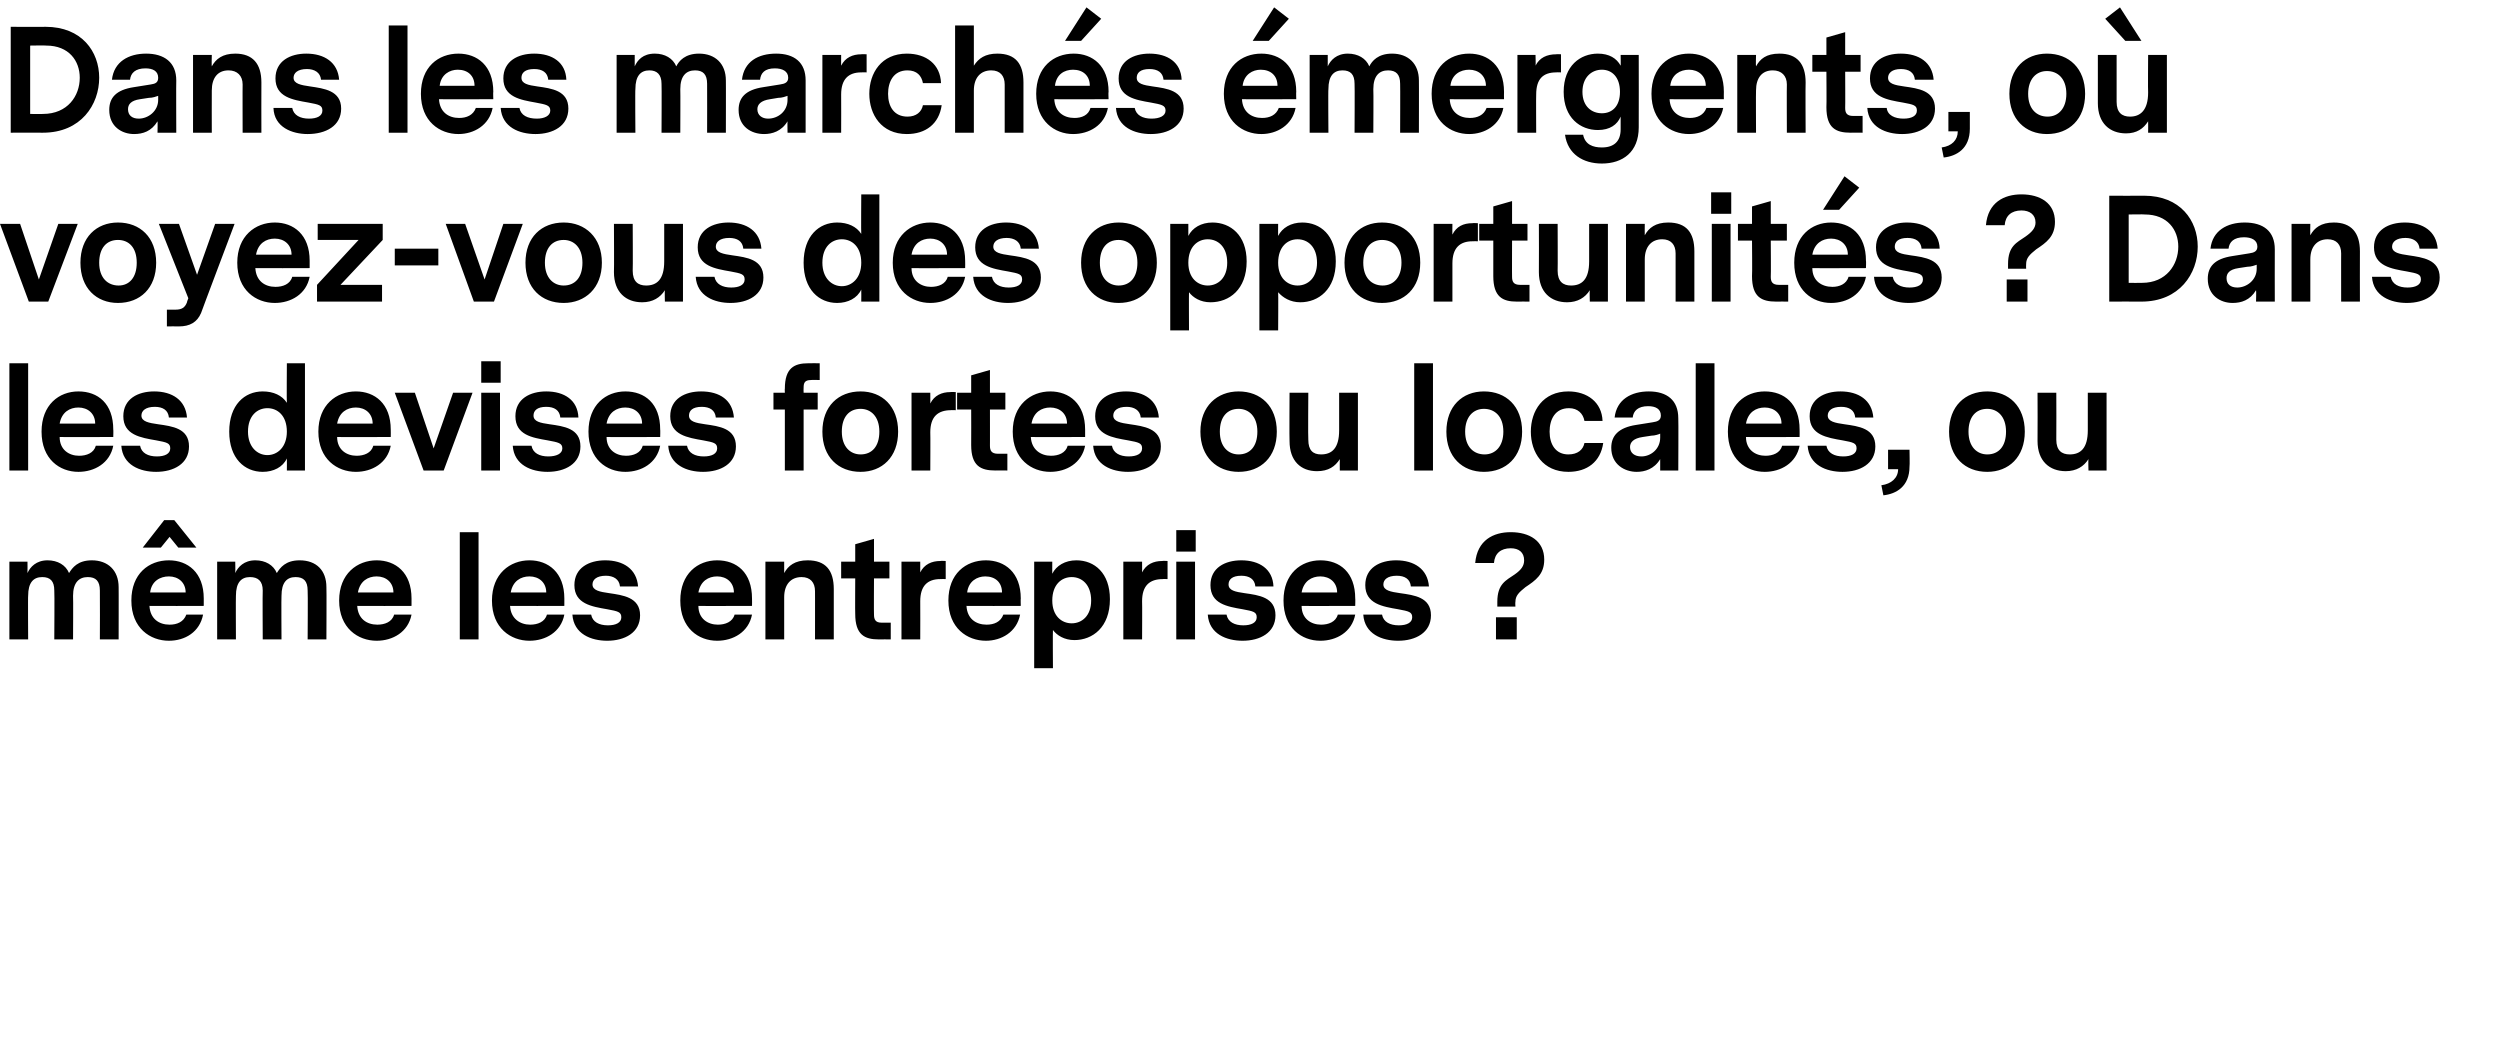 <?xml version="1.0" standalone="no"?><!DOCTYPE svg PUBLIC "-//W3C//DTD SVG 1.1//EN" "http://www.w3.org/Graphics/SVG/1.1/DTD/svg11.dtd"><svg xmlns="http://www.w3.org/2000/svg" version="1.1" width="373px" height="155.4px" viewBox="0 0 373 155.4">  <desc>Dans les march s mergents, o voyez-vous des opportunit s Dans les devises fortes ou locales, ou m me les entrepri</desc>  <defs/>  <g id="Polygon10782">    <path d="M 17.7 87.6 C 17.72 87.57 17.7 95.4 17.7 95.4 L 14.9 95.4 C 14.9 95.4 14.93 88.12 14.9 88.1 C 14.9 86.7 14.3 86.1 13.1 86.1 C 11.8 86.1 10.9 86.9 10.9 88.9 C 10.94 88.87 10.9 95.4 10.9 95.4 L 8.1 95.4 C 8.1 95.4 8.15 88.12 8.1 88.1 C 8.1 86.7 7.5 86.1 6.3 86.1 C 5 86.1 4.2 86.9 4.2 88.9 C 4.16 88.85 4.2 95.4 4.2 95.4 L 1.4 95.4 L 1.4 83.8 L 4.1 83.8 C 4.1 83.8 4.12 85.49 4.1 85.5 C 4.5 84.6 5.4 83.6 7.1 83.6 C 8.6 83.6 9.8 84.3 10.3 85.5 C 10.8 84.7 11.6 83.6 13.7 83.6 C 16.1 83.6 17.7 85.1 17.7 87.6 Z M 25.3 80.1 L 24 81.7 L 21.3 81.7 L 24.5 77.6 L 26 77.6 L 29.3 81.7 L 26.6 81.7 L 25.3 80.1 Z M 22.3 90.4 C 22.4 92.3 23.7 93.2 25.3 93.2 C 26.4 93.2 27.4 92.8 27.8 91.7 C 27.8 91.7 30.3 91.7 30.3 91.7 C 29.8 94.3 27.6 95.6 25.2 95.6 C 22.4 95.6 19.6 93.7 19.6 89.6 C 19.6 85.6 22.2 83.6 25.2 83.6 C 28 83.6 30.4 85.4 30.4 89.3 C 30.39 89.29 30.4 90.4 30.4 90.4 C 30.4 90.4 22.32 90.43 22.3 90.4 Z M 22.4 88.4 C 22.4 88.4 27.7 88.4 27.7 88.4 C 27.7 86.9 26.6 86 25.2 86 C 23.9 86 22.6 86.7 22.4 88.4 Z M 48.7 87.6 C 48.74 87.57 48.7 95.4 48.7 95.4 L 45.9 95.4 C 45.9 95.4 45.95 88.12 45.9 88.1 C 45.9 86.7 45.3 86.1 44.1 86.1 C 42.8 86.1 42 86.9 42 88.9 C 41.96 88.87 42 95.4 42 95.4 L 39.2 95.4 C 39.2 95.4 39.16 88.12 39.2 88.1 C 39.2 86.7 38.5 86.1 37.3 86.1 C 36 86.1 35.2 86.9 35.2 88.9 C 35.17 88.85 35.2 95.4 35.2 95.4 L 32.4 95.4 L 32.4 83.8 L 35.1 83.8 C 35.1 83.8 35.13 85.49 35.1 85.5 C 35.5 84.6 36.4 83.6 38.1 83.6 C 39.6 83.6 40.8 84.3 41.3 85.5 C 41.8 84.7 42.6 83.6 44.7 83.6 C 47.2 83.6 48.7 85.1 48.7 87.6 Z M 53.3 90.4 C 53.4 92.3 54.7 93.2 56.3 93.2 C 57.4 93.2 58.5 92.8 58.8 91.7 C 58.8 91.7 61.4 91.7 61.4 91.7 C 60.9 94.3 58.6 95.6 56.2 95.6 C 53.4 95.6 50.6 93.7 50.6 89.6 C 50.6 85.6 53.3 83.6 56.2 83.6 C 59 83.6 61.4 85.4 61.4 89.3 C 61.4 89.29 61.4 90.4 61.4 90.4 C 61.4 90.4 53.34 90.43 53.3 90.4 Z M 53.4 88.4 C 53.4 88.4 58.7 88.4 58.7 88.4 C 58.7 86.9 57.6 86 56.2 86 C 54.9 86 53.7 86.7 53.4 88.4 Z M 71.4 95.4 L 68.6 95.4 L 68.6 79.4 L 71.4 79.4 L 71.4 95.4 Z M 76.1 90.4 C 76.2 92.3 77.6 93.2 79.1 93.2 C 80.2 93.2 81.3 92.8 81.6 91.7 C 81.6 91.7 84.2 91.7 84.2 91.7 C 83.7 94.3 81.4 95.6 79 95.6 C 76.2 95.6 73.4 93.7 73.4 89.6 C 73.4 85.6 76.1 83.6 79 83.6 C 81.8 83.6 84.2 85.4 84.2 89.3 C 84.21 89.29 84.2 90.4 84.2 90.4 C 84.2 90.4 76.15 90.43 76.1 90.4 Z M 76.2 88.4 C 76.2 88.4 81.5 88.4 81.5 88.4 C 81.5 86.9 80.4 86 79 86 C 77.7 86 76.5 86.7 76.2 88.4 Z M 95.5 91.8 C 95.5 94.4 93.2 95.6 90.6 95.6 C 88.2 95.6 85.6 94.6 85.4 91.7 C 85.4 91.7 88.2 91.7 88.2 91.7 C 88.4 92.8 89.4 93.3 90.7 93.3 C 91.9 93.3 92.7 92.9 92.7 92.1 C 92.7 91.3 92.2 91.2 90.6 90.9 C 88.3 90.5 85.7 90.1 85.7 87.3 C 85.7 84.7 87.9 83.6 90.3 83.6 C 93 83.6 95 84.9 95.2 87.5 C 95.2 87.5 92.5 87.5 92.5 87.5 C 92.4 86.4 91.5 85.9 90.4 85.9 C 89 85.9 88.4 86.5 88.4 87.2 C 88.4 88.1 89.5 88.3 90.9 88.5 C 92.9 88.8 95.5 89.1 95.5 91.8 Z M 104.2 90.4 C 104.2 92.3 105.6 93.2 107.1 93.2 C 108.2 93.2 109.3 92.8 109.6 91.7 C 109.6 91.7 112.2 91.7 112.2 91.7 C 111.7 94.3 109.4 95.6 107 95.6 C 104.2 95.6 101.5 93.7 101.5 89.6 C 101.5 85.6 104.1 83.6 107 83.6 C 109.9 83.6 112.2 85.4 112.2 89.3 C 112.22 89.29 112.2 90.4 112.2 90.4 C 112.2 90.4 104.16 90.43 104.2 90.4 Z M 104.2 88.4 C 104.2 88.4 109.5 88.4 109.5 88.4 C 109.5 86.9 108.4 86 107 86 C 105.7 86 104.5 86.7 104.2 88.4 Z M 124.4 87.9 C 124.4 87.91 124.4 95.4 124.4 95.4 L 121.6 95.4 C 121.6 95.4 121.61 88.16 121.6 88.2 C 121.6 86.9 120.9 86.1 119.6 86.1 C 118 86.1 117 87.2 117 89.1 C 117.01 89.12 117 95.4 117 95.4 L 114.2 95.4 L 114.2 83.8 L 117 83.8 C 117 83.8 116.99 85.47 117 85.5 C 117.6 84.4 118.6 83.6 120.5 83.6 C 123.2 83.6 124.4 85.1 124.4 87.9 Z M 132.9 95.4 C 132.9 95.4 131.12 95.38 131.1 95.4 C 129 95.4 127.6 94.7 127.6 91.6 C 127.57 91.6 127.6 86.3 127.6 86.3 L 125.5 86.3 L 125.5 83.8 L 127.6 83.8 L 127.6 81.2 L 130.4 80.4 L 130.4 83.8 L 132.7 83.8 L 132.7 86.3 L 130.4 86.3 C 130.4 86.3 130.37 91.73 130.4 91.7 C 130.4 92.4 130.6 92.9 131.5 92.9 C 131.54 92.9 132.9 92.9 132.9 92.9 L 132.9 95.4 Z M 141.1 86.4 C 141.1 86.4 140.34 86.37 140.3 86.4 C 138.4 86.4 137.3 87.4 137.3 89.7 C 137.32 89.71 137.3 95.4 137.3 95.4 L 134.5 95.4 L 134.5 83.8 L 137.3 83.8 C 137.3 83.8 137.3 85.45 137.3 85.4 C 137.9 84.2 139 83.7 140.3 83.7 C 140.32 83.66 141.1 83.7 141.1 83.7 L 141.1 86.4 Z M 144.2 90.4 C 144.3 92.3 145.6 93.2 147.2 93.2 C 148.3 93.2 149.3 92.8 149.7 91.7 C 149.7 91.7 152.2 91.7 152.2 91.7 C 151.7 94.3 149.4 95.6 147.1 95.6 C 144.3 95.6 141.5 93.7 141.5 89.6 C 141.5 85.6 144.1 83.6 147.1 83.6 C 149.9 83.6 152.3 85.4 152.3 89.3 C 152.27 89.29 152.3 90.4 152.3 90.4 C 152.3 90.4 144.21 90.43 144.2 90.4 Z M 144.3 88.4 C 144.3 88.4 149.5 88.4 149.5 88.4 C 149.5 86.9 148.5 86 147 86 C 145.8 86 144.5 86.7 144.3 88.4 Z M 165.6 89.4 C 165.6 93.6 163 95.5 160.3 95.5 C 158.8 95.5 157.7 94.8 157.1 94 C 157.06 94 157.1 99.7 157.1 99.7 L 154.3 99.7 L 154.3 83.8 L 157 83.8 C 157 83.8 156.99 85.64 157 85.6 C 157.6 84.4 158.9 83.6 160.6 83.6 C 163.3 83.6 165.6 85.5 165.6 89.4 Z M 162.8 89.6 C 162.8 87.2 161.4 86.1 159.9 86.1 C 158.4 86.1 157 87.2 157 89.6 C 157 91.9 158.4 93 159.9 93 C 161.4 93 162.8 91.9 162.8 89.6 Z M 174.2 86.4 C 174.2 86.4 173.46 86.37 173.5 86.4 C 171.5 86.4 170.4 87.4 170.4 89.7 C 170.43 89.71 170.4 95.4 170.4 95.4 L 167.6 95.4 L 167.6 83.8 L 170.4 83.8 C 170.4 83.8 170.41 85.45 170.4 85.4 C 171 84.2 172.1 83.7 173.4 83.7 C 173.44 83.66 174.2 83.7 174.2 83.7 L 174.2 86.4 Z M 175.5 82.3 L 178.4 82.3 L 178.4 79.1 L 175.5 79.1 L 175.5 82.3 Z M 175.5 83.8 L 178.3 83.8 L 178.3 95.4 L 175.5 95.4 L 175.5 83.8 Z M 190.3 91.8 C 190.3 94.4 188 95.6 185.4 95.6 C 183 95.6 180.4 94.6 180.2 91.7 C 180.2 91.7 183 91.7 183 91.7 C 183.2 92.8 184.2 93.3 185.5 93.3 C 186.7 93.3 187.5 92.9 187.5 92.1 C 187.5 91.3 187 91.2 185.4 90.9 C 183.1 90.5 180.6 90.1 180.6 87.3 C 180.6 84.7 182.8 83.6 185.2 83.6 C 187.9 83.6 189.9 84.9 190 87.5 C 190 87.5 187.3 87.5 187.3 87.5 C 187.2 86.4 186.4 85.9 185.2 85.9 C 183.8 85.9 183.3 86.5 183.3 87.2 C 183.3 88.1 184.3 88.3 185.7 88.5 C 187.8 88.8 190.3 89.1 190.3 91.8 Z M 194.2 90.4 C 194.2 92.3 195.6 93.2 197.1 93.2 C 198.2 93.2 199.3 92.8 199.6 91.7 C 199.6 91.7 202.2 91.7 202.2 91.7 C 201.7 94.3 199.4 95.6 197 95.6 C 194.2 95.6 191.5 93.7 191.5 89.6 C 191.5 85.6 194.1 83.6 197 83.6 C 199.9 83.6 202.2 85.4 202.2 89.3 C 202.23 89.29 202.2 90.4 202.2 90.4 C 202.2 90.4 194.16 90.43 194.2 90.4 Z M 194.2 88.4 C 194.2 88.4 199.5 88.4 199.5 88.4 C 199.5 86.9 198.4 86 197 86 C 195.7 86 194.5 86.7 194.2 88.4 Z M 213.5 91.8 C 213.5 94.4 211.2 95.6 208.6 95.6 C 206.2 95.6 203.6 94.6 203.4 91.7 C 203.4 91.7 206.2 91.7 206.2 91.7 C 206.4 92.8 207.4 93.3 208.7 93.3 C 209.9 93.3 210.7 92.9 210.7 92.1 C 210.7 91.3 210.2 91.2 208.6 90.9 C 206.3 90.5 203.7 90.1 203.7 87.3 C 203.7 84.7 205.9 83.6 208.3 83.6 C 211 83.6 213 84.9 213.2 87.5 C 213.2 87.5 210.5 87.5 210.5 87.5 C 210.4 86.4 209.6 85.9 208.4 85.9 C 207 85.9 206.4 86.5 206.4 87.2 C 206.4 88.1 207.5 88.3 208.9 88.5 C 211 88.8 213.5 89.1 213.5 91.8 Z M 223.4 89.8 C 223.4 87.1 224.7 86.6 226 85.7 C 227 85 227.4 84.4 227.4 83.6 C 227.4 82.4 226.6 81.8 225.4 81.8 C 223.9 81.8 223 82.6 222.9 84 C 222.9 84 220.1 84 220.1 84 C 220.4 80.6 222.8 79.4 225.4 79.4 C 228.2 79.4 230.4 80.7 230.4 83.5 C 230.4 85.7 229.1 86.6 227.6 87.6 C 226.6 88.4 226.1 88.9 226.1 89.8 C 226.06 89.84 226.1 90.5 226.1 90.5 L 223.4 90.5 C 223.4 90.5 223.4 89.75 223.4 89.8 Z M 223.2 92.1 L 226.3 92.1 L 226.3 95.4 L 223.2 95.4 L 223.2 92.1 Z " stroke="none" fill="#000"/>  </g>  <g id="Polygon10781">    <path d="M 4.2 70.2 L 1.4 70.2 L 1.4 54.2 L 4.2 54.2 L 4.2 70.2 Z M 8.9 65.2 C 8.9 67.1 10.3 68 11.8 68 C 12.9 68 14 67.6 14.3 66.5 C 14.3 66.5 16.9 66.5 16.9 66.5 C 16.4 69.1 14.1 70.4 11.7 70.4 C 8.9 70.4 6.2 68.5 6.2 64.4 C 6.2 60.4 8.8 58.4 11.7 58.4 C 14.6 58.4 16.9 60.2 16.9 64.1 C 16.93 64.09 16.9 65.2 16.9 65.2 C 16.9 65.2 8.86 65.23 8.9 65.2 Z M 8.9 63.2 C 8.9 63.2 14.2 63.2 14.2 63.2 C 14.2 61.7 13.1 60.8 11.7 60.8 C 10.4 60.8 9.2 61.5 8.9 63.2 Z M 28.2 66.6 C 28.2 69.2 25.9 70.4 23.3 70.4 C 20.9 70.4 18.3 69.4 18.1 66.5 C 18.1 66.5 20.9 66.5 20.9 66.5 C 21.1 67.6 22.1 68.1 23.4 68.1 C 24.6 68.1 25.4 67.7 25.4 66.9 C 25.4 66.1 24.9 66 23.3 65.7 C 21 65.3 18.4 64.9 18.4 62.1 C 18.4 59.5 20.6 58.4 23 58.4 C 25.7 58.4 27.7 59.7 27.9 62.3 C 27.9 62.3 25.2 62.3 25.2 62.3 C 25.1 61.2 24.3 60.7 23.1 60.7 C 21.7 60.7 21.1 61.3 21.1 62 C 21.1 62.9 22.2 63.1 23.6 63.3 C 25.7 63.6 28.2 63.9 28.2 66.6 Z M 45.5 70.2 L 42.8 70.2 C 42.8 70.2 42.82 68.4 42.8 68.4 C 42.2 69.7 40.8 70.4 39.2 70.4 C 36.5 70.4 34.2 68.4 34.2 64.4 C 34.2 60.4 36.5 58.4 39.2 58.4 C 40.8 58.4 42.1 59 42.8 60.1 C 42.76 60.12 42.8 54.2 42.8 54.2 L 45.5 54.2 L 45.5 70.2 Z M 42.8 64.4 C 42.8 62 41.4 60.9 39.9 60.9 C 38.4 60.9 37 62 37 64.4 C 37 66.7 38.4 67.9 39.9 67.9 C 41.4 67.9 42.8 66.7 42.8 64.4 Z M 50.3 65.2 C 50.3 67.1 51.7 68 53.2 68 C 54.3 68 55.4 67.6 55.7 66.5 C 55.7 66.5 58.3 66.5 58.3 66.5 C 57.8 69.1 55.5 70.4 53.1 70.4 C 50.3 70.4 47.5 68.5 47.5 64.4 C 47.5 60.4 50.2 58.4 53.1 58.4 C 55.9 58.4 58.3 60.2 58.3 64.1 C 58.32 64.09 58.3 65.2 58.3 65.2 C 58.3 65.2 50.25 65.23 50.3 65.2 Z M 50.3 63.2 C 50.3 63.2 55.6 63.2 55.6 63.2 C 55.6 61.7 54.5 60.8 53.1 60.8 C 51.8 60.8 50.6 61.5 50.3 63.2 Z M 66.2 70.2 L 63.2 70.2 L 58.9 58.6 L 61.9 58.6 L 64.7 66.9 L 67.6 58.6 L 70.5 58.6 L 66.2 70.2 Z M 71.8 57.1 L 74.7 57.1 L 74.7 53.9 L 71.8 53.9 L 71.8 57.1 Z M 71.8 58.6 L 74.6 58.6 L 74.6 70.2 L 71.8 70.2 L 71.8 58.6 Z M 86.6 66.6 C 86.6 69.2 84.3 70.4 81.7 70.4 C 79.3 70.4 76.7 69.4 76.5 66.5 C 76.5 66.5 79.3 66.5 79.3 66.5 C 79.5 67.6 80.5 68.1 81.8 68.1 C 83 68.1 83.9 67.7 83.9 66.9 C 83.9 66.1 83.3 66 81.7 65.7 C 79.4 65.3 76.9 64.9 76.9 62.1 C 76.9 59.5 79.1 58.4 81.5 58.4 C 84.2 58.4 86.2 59.7 86.3 62.3 C 86.3 62.3 83.6 62.3 83.6 62.3 C 83.5 61.2 82.7 60.7 81.5 60.7 C 80.1 60.7 79.6 61.3 79.6 62 C 79.6 62.9 80.6 63.1 82 63.3 C 84.1 63.6 86.6 63.9 86.6 66.6 Z M 90.5 65.2 C 90.5 67.1 91.9 68 93.4 68 C 94.5 68 95.6 67.6 95.9 66.5 C 95.9 66.5 98.5 66.5 98.5 66.5 C 98 69.1 95.7 70.4 93.3 70.4 C 90.5 70.4 87.8 68.5 87.8 64.4 C 87.8 60.4 90.4 58.4 93.3 58.4 C 96.2 58.4 98.5 60.2 98.5 64.1 C 98.53 64.09 98.5 65.2 98.5 65.2 C 98.5 65.2 90.47 65.23 90.5 65.2 Z M 90.5 63.2 C 90.5 63.2 95.8 63.2 95.8 63.2 C 95.8 61.7 94.7 60.8 93.3 60.8 C 92 60.8 90.8 61.5 90.5 63.2 Z M 109.8 66.6 C 109.8 69.2 107.5 70.4 104.9 70.4 C 102.5 70.4 99.9 69.4 99.7 66.5 C 99.7 66.5 102.5 66.5 102.5 66.5 C 102.7 67.6 103.7 68.1 105 68.1 C 106.2 68.1 107 67.7 107 66.9 C 107 66.1 106.5 66 104.9 65.7 C 102.6 65.3 100 64.9 100 62.1 C 100 59.5 102.2 58.4 104.6 58.4 C 107.4 58.4 109.3 59.7 109.5 62.3 C 109.5 62.3 106.8 62.3 106.8 62.3 C 106.7 61.2 105.9 60.7 104.7 60.7 C 103.3 60.7 102.8 61.3 102.8 62 C 102.8 62.9 103.8 63.1 105.2 63.3 C 107.3 63.6 109.8 63.9 109.8 66.6 Z M 121 56.7 C 120.1 56.7 119.9 57.1 119.9 57.8 C 119.87 57.83 119.9 58.6 119.9 58.6 L 122 58.6 L 122 61.1 L 119.9 61.1 L 119.9 70.2 L 117.1 70.2 L 117.1 61.1 L 115.4 61.1 L 115.4 58.6 L 117.1 58.6 C 117.1 58.6 117.07 57.96 117.1 58 C 117.1 54.9 118.5 54.2 120.6 54.2 C 120.62 54.18 122.3 54.2 122.3 54.2 L 122.3 56.7 C 122.3 56.7 121.04 56.66 121 56.7 Z M 134 64.4 C 134 68.2 131.6 70.4 128.4 70.4 C 125.1 70.4 122.7 68.2 122.7 64.4 C 122.7 60.6 125.1 58.4 128.4 58.4 C 131.6 58.4 134 60.6 134 64.4 Z M 125.6 64.4 C 125.6 66.7 126.9 67.8 128.4 67.8 C 130.1 67.8 131.2 66.6 131.2 64.4 C 131.2 62.1 129.9 61 128.4 61 C 126.7 61 125.6 62.2 125.6 64.4 Z M 142.6 61.2 C 142.6 61.2 141.85 61.17 141.9 61.2 C 139.9 61.2 138.8 62.2 138.8 64.5 C 138.83 64.51 138.8 70.2 138.8 70.2 L 136 70.2 L 136 58.6 L 138.8 58.6 C 138.8 58.6 138.81 60.25 138.8 60.2 C 139.4 59 140.5 58.5 141.8 58.5 C 141.83 58.46 142.6 58.5 142.6 58.5 L 142.6 61.2 Z M 150.3 70.2 C 150.3 70.2 148.47 70.18 148.5 70.2 C 146.3 70.2 144.9 69.5 144.9 66.4 C 144.92 66.4 144.9 61.1 144.9 61.1 L 142.8 61.1 L 142.8 58.6 L 144.9 58.6 L 144.9 56 L 147.7 55.2 L 147.7 58.6 L 150 58.6 L 150 61.1 L 147.7 61.1 C 147.7 61.1 147.71 66.53 147.7 66.5 C 147.7 67.2 147.9 67.7 148.9 67.7 C 148.89 67.7 150.3 67.7 150.3 67.7 L 150.3 70.2 Z M 153.8 65.2 C 153.9 67.1 155.3 68 156.8 68 C 157.9 68 159 67.6 159.3 66.5 C 159.3 66.5 161.9 66.5 161.9 66.5 C 161.4 69.1 159.1 70.4 156.7 70.4 C 153.9 70.4 151.1 68.5 151.1 64.4 C 151.1 60.4 153.8 58.4 156.7 58.4 C 159.5 58.4 161.9 60.2 161.9 64.1 C 161.91 64.09 161.9 65.2 161.9 65.2 C 161.9 65.2 153.84 65.23 153.8 65.2 Z M 153.9 63.2 C 153.9 63.2 159.2 63.2 159.2 63.2 C 159.2 61.7 158.1 60.8 156.7 60.8 C 155.4 60.8 154.2 61.5 153.9 63.2 Z M 173.2 66.6 C 173.2 69.2 170.9 70.4 168.3 70.4 C 165.9 70.4 163.3 69.4 163.1 66.5 C 163.1 66.5 165.9 66.5 165.9 66.5 C 166.1 67.6 167.1 68.1 168.4 68.1 C 169.6 68.1 170.4 67.7 170.4 66.9 C 170.4 66.1 169.9 66 168.3 65.7 C 166 65.3 163.4 64.9 163.4 62.1 C 163.4 59.5 165.6 58.4 168 58.4 C 170.7 58.4 172.7 59.7 172.9 62.3 C 172.9 62.3 170.2 62.3 170.2 62.3 C 170.1 61.2 169.2 60.7 168.1 60.7 C 166.7 60.7 166.1 61.3 166.1 62 C 166.1 62.9 167.2 63.1 168.6 63.3 C 170.6 63.6 173.2 63.9 173.2 66.6 Z M 190.5 64.4 C 190.5 68.2 188.1 70.4 184.8 70.4 C 181.6 70.4 179.1 68.2 179.1 64.4 C 179.1 60.6 181.6 58.4 184.8 58.4 C 188.1 58.4 190.5 60.6 190.5 64.4 Z M 182 64.4 C 182 66.7 183.3 67.8 184.8 67.8 C 186.5 67.8 187.6 66.6 187.6 64.4 C 187.6 62.1 186.3 61 184.8 61 C 183.1 61 182 62.2 182 64.4 Z M 202.6 70.2 L 199.9 70.2 C 199.9 70.2 199.88 68.54 199.9 68.5 C 199.2 69.6 198.2 70.3 196.5 70.3 C 194.1 70.3 192.4 68.8 192.4 65.8 C 192.36 65.79 192.4 58.6 192.4 58.6 L 195.2 58.6 C 195.2 58.6 195.15 65.58 195.2 65.6 C 195.2 67.2 195.9 67.8 197.1 67.8 C 198.7 67.8 199.8 66.9 199.8 64.2 C 199.81 64.2 199.8 58.6 199.8 58.6 L 202.6 58.6 L 202.6 70.2 Z M 213.8 70.2 L 211 70.2 L 211 54.2 L 213.8 54.2 L 213.8 70.2 Z M 227.1 64.4 C 227.1 68.2 224.7 70.4 221.4 70.4 C 218.2 70.4 215.8 68.2 215.8 64.4 C 215.8 60.6 218.2 58.4 221.4 58.4 C 224.7 58.4 227.1 60.6 227.1 64.4 Z M 218.6 64.4 C 218.6 66.7 219.9 67.8 221.5 67.8 C 223.1 67.8 224.3 66.6 224.3 64.4 C 224.3 62.1 223 61 221.4 61 C 219.8 61 218.6 62.2 218.6 64.4 Z M 234 70.4 C 230.2 70.4 228.4 67.5 228.4 64.4 C 228.4 61.3 230.2 58.4 234 58.4 C 236.8 58.4 239 60 239.1 62.8 C 239.1 62.8 236.4 62.8 236.4 62.8 C 236.2 61.7 235.4 60.9 234.1 60.9 C 232 60.9 231.2 62.6 231.2 64.4 C 231.2 66.3 232.1 67.8 234 67.8 C 235.4 67.8 236.2 67.1 236.4 66.1 C 236.4 66.1 239.2 66.1 239.2 66.1 C 238.8 68.9 236.8 70.4 234 70.4 Z M 250.4 62.4 C 250.44 62.39 250.4 70.2 250.4 70.2 L 247.7 70.2 C 247.7 70.2 247.71 68.5 247.7 68.5 C 246.8 70 245.4 70.4 244.2 70.4 C 242.4 70.4 240.4 69.3 240.4 66.8 C 240.4 65 241.5 63.8 244.1 63.4 C 244.1 63.4 246.6 63 246.6 63 C 247.3 62.9 247.8 62.7 247.8 62 C 247.8 61 247 60.6 245.9 60.6 C 244.4 60.6 243.7 61.3 243.6 62.3 C 243.6 62.3 240.9 62.3 240.9 62.3 C 241.2 59.6 243.4 58.4 246 58.4 C 248.7 58.4 250.4 59.7 250.4 62.4 Z M 247.7 65.3 C 247.7 65.3 247.7 64.7 247.7 64.7 C 247.5 64.8 246.9 65 246.4 65 C 246.4 65 245.1 65.2 245.1 65.2 C 243.7 65.4 243.2 66 243.2 66.7 C 243.2 67.6 243.9 68.1 244.9 68.1 C 246.3 68.1 247.7 67 247.7 65.3 Z M 255.8 70.2 L 253 70.2 L 253 54.2 L 255.8 54.2 L 255.8 70.2 Z M 260.5 65.2 C 260.5 67.1 261.9 68 263.4 68 C 264.5 68 265.6 67.6 265.9 66.5 C 265.9 66.5 268.5 66.5 268.5 66.5 C 268 69.1 265.7 70.4 263.3 70.4 C 260.5 70.4 257.8 68.5 257.8 64.4 C 257.8 60.4 260.4 58.4 263.3 58.4 C 266.2 58.4 268.5 60.2 268.5 64.1 C 268.52 64.09 268.5 65.2 268.5 65.2 C 268.5 65.2 260.46 65.23 260.5 65.2 Z M 260.5 63.2 C 260.5 63.2 265.8 63.2 265.8 63.2 C 265.8 61.7 264.7 60.8 263.3 60.8 C 262 60.8 260.8 61.5 260.5 63.2 Z M 279.8 66.6 C 279.8 69.2 277.5 70.4 274.9 70.4 C 272.5 70.4 269.9 69.4 269.7 66.5 C 269.7 66.5 272.5 66.5 272.5 66.5 C 272.7 67.6 273.7 68.1 275 68.1 C 276.2 68.1 277 67.7 277 66.9 C 277 66.1 276.5 66 274.9 65.7 C 272.6 65.3 270 64.9 270 62.1 C 270 59.5 272.2 58.4 274.6 58.4 C 277.3 58.4 279.3 59.7 279.5 62.3 C 279.5 62.3 276.8 62.3 276.8 62.3 C 276.7 61.2 275.9 60.7 274.7 60.7 C 273.3 60.7 272.7 61.3 272.7 62 C 272.7 62.9 273.8 63.1 275.2 63.3 C 277.3 63.6 279.8 63.9 279.8 66.6 Z M 283.2 70 C 283.16 69.99 281.7 70 281.7 70 L 281.7 67.1 L 284.9 67.1 C 284.9 67.1 284.95 69.59 284.9 69.6 C 284.9 72.6 282.9 73.7 281 73.9 C 281 73.9 280.7 72.4 280.7 72.4 C 282.2 72.2 283.2 71.3 283.2 70 Z M 302.1 64.4 C 302.1 68.2 299.7 70.4 296.5 70.4 C 293.2 70.4 290.8 68.2 290.8 64.4 C 290.8 60.6 293.2 58.4 296.5 58.4 C 299.7 58.4 302.1 60.6 302.1 64.4 Z M 293.7 64.4 C 293.7 66.7 295 67.8 296.5 67.8 C 298.2 67.8 299.3 66.6 299.3 64.4 C 299.3 62.1 298 61 296.5 61 C 294.8 61 293.7 62.2 293.7 64.4 Z M 314.3 70.2 L 311.6 70.2 C 311.6 70.2 311.55 68.54 311.6 68.5 C 310.9 69.6 309.8 70.3 308.2 70.3 C 305.8 70.3 304 68.8 304 65.8 C 304.03 65.79 304 58.6 304 58.6 L 306.8 58.6 C 306.8 58.6 306.83 65.58 306.8 65.6 C 306.8 67.2 307.6 67.8 308.8 67.8 C 310.4 67.8 311.5 66.9 311.5 64.2 C 311.49 64.2 311.5 58.6 311.5 58.6 L 314.3 58.6 L 314.3 70.2 Z " stroke="none" fill="#000"/>  </g>  <g id="Polygon10780">    <path d="M 7.2 45 L 4.3 45 L 0 33.4 L 3 33.4 L 5.8 41.7 L 8.7 33.4 L 11.6 33.4 L 7.2 45 Z M 23.3 39.2 C 23.3 43 20.9 45.2 17.6 45.2 C 14.4 45.2 12 43 12 39.2 C 12 35.4 14.4 33.2 17.6 33.2 C 20.9 33.2 23.3 35.4 23.3 39.2 Z M 14.8 39.2 C 14.8 41.5 16.1 42.6 17.7 42.6 C 19.3 42.6 20.4 41.4 20.4 39.2 C 20.4 36.9 19.2 35.8 17.6 35.8 C 15.9 35.8 14.8 37 14.8 39.2 Z M 35 33.4 C 35 33.4 29.97 46.72 30 46.7 C 29.4 48.1 28.3 48.7 26.7 48.7 C 26.69 48.68 24.9 48.7 24.9 48.7 L 24.9 46.2 C 24.9 46.2 26.21 46.2 26.2 46.2 C 27.1 46.2 27.6 45.9 27.9 45.1 C 27.87 45.07 28.1 44.5 28.1 44.5 L 23.7 33.4 L 26.7 33.4 L 29.4 41 L 32.1 33.4 L 35 33.4 Z M 38.1 40 C 38.2 41.9 39.5 42.8 41.1 42.8 C 42.2 42.8 43.3 42.4 43.6 41.3 C 43.6 41.3 46.2 41.3 46.2 41.3 C 45.7 43.9 43.4 45.2 41 45.2 C 38.2 45.2 35.4 43.3 35.4 39.2 C 35.4 35.2 38.1 33.2 41 33.2 C 43.8 33.2 46.2 35 46.2 38.9 C 46.2 38.89 46.2 40 46.2 40 C 46.2 40 38.14 40.03 38.1 40 Z M 38.2 38 C 38.2 38 43.5 38 43.5 38 C 43.5 36.5 42.4 35.6 41 35.6 C 39.7 35.6 38.5 36.3 38.2 38 Z M 57 45 L 47.3 45 L 47.3 42.5 L 53.5 35.8 L 47.4 35.8 L 47.4 33.4 L 57.1 33.4 L 57.1 35.8 L 50.8 42.5 L 57 42.5 L 57 45 Z M 65.4 37.1 L 58.9 37.1 L 58.9 39.6 L 65.4 39.6 L 65.4 37.1 Z M 73.7 45 L 70.7 45 L 66.5 33.4 L 69.4 33.4 L 72.3 41.7 L 75.1 33.4 L 78 33.4 L 73.7 45 Z M 89.8 39.2 C 89.8 43 87.3 45.2 84.1 45.2 C 80.8 45.2 78.4 43 78.4 39.2 C 78.4 35.4 80.8 33.2 84.1 33.2 C 87.3 33.2 89.8 35.4 89.8 39.2 Z M 81.3 39.2 C 81.3 41.5 82.6 42.6 84.1 42.6 C 85.8 42.6 86.9 41.4 86.9 39.2 C 86.9 36.9 85.6 35.8 84.1 35.8 C 82.4 35.8 81.3 37 81.3 39.2 Z M 101.9 45 L 99.2 45 C 99.2 45 99.16 43.34 99.2 43.3 C 98.5 44.4 97.4 45.1 95.8 45.1 C 93.4 45.1 91.6 43.6 91.6 40.6 C 91.64 40.59 91.6 33.4 91.6 33.4 L 94.4 33.4 C 94.4 33.4 94.44 40.38 94.4 40.4 C 94.4 42 95.2 42.6 96.4 42.6 C 98 42.6 99.1 41.7 99.1 39 C 99.1 39 99.1 33.4 99.1 33.4 L 101.9 33.4 L 101.9 45 Z M 113.9 41.4 C 113.9 44 111.6 45.2 109 45.2 C 106.6 45.2 104 44.2 103.8 41.3 C 103.8 41.3 106.6 41.3 106.6 41.3 C 106.8 42.4 107.8 42.9 109.1 42.9 C 110.3 42.9 111.1 42.5 111.1 41.7 C 111.1 40.9 110.6 40.8 109 40.5 C 106.7 40.1 104.1 39.7 104.1 36.9 C 104.1 34.3 106.3 33.2 108.7 33.2 C 111.4 33.2 113.4 34.5 113.6 37.1 C 113.6 37.1 110.9 37.1 110.9 37.1 C 110.8 36 110 35.5 108.8 35.5 C 107.4 35.5 106.8 36.1 106.8 36.8 C 106.8 37.7 107.9 37.9 109.3 38.1 C 111.4 38.4 113.9 38.7 113.9 41.4 Z M 131.2 45 L 128.5 45 C 128.5 45 128.52 43.2 128.5 43.2 C 127.9 44.5 126.5 45.2 124.9 45.2 C 122.2 45.2 119.9 43.2 119.9 39.2 C 119.9 35.2 122.2 33.2 124.9 33.2 C 126.5 33.2 127.8 33.8 128.5 34.9 C 128.46 34.92 128.5 29 128.5 29 L 131.2 29 L 131.2 45 Z M 128.5 39.2 C 128.5 36.8 127.1 35.7 125.6 35.7 C 124.1 35.7 122.7 36.8 122.7 39.2 C 122.7 41.5 124.1 42.7 125.6 42.7 C 127.1 42.7 128.5 41.5 128.5 39.2 Z M 136 40 C 136 41.9 137.4 42.8 138.9 42.8 C 140 42.8 141.1 42.4 141.4 41.3 C 141.4 41.3 144 41.3 144 41.3 C 143.5 43.9 141.2 45.2 138.8 45.2 C 136 45.2 133.2 43.3 133.2 39.2 C 133.2 35.2 135.9 33.2 138.8 33.2 C 141.6 33.2 144 35 144 38.9 C 144.02 38.89 144 40 144 40 C 144 40 135.95 40.03 136 40 Z M 136 38 C 136 38 141.3 38 141.3 38 C 141.3 36.5 140.2 35.6 138.8 35.6 C 137.5 35.6 136.3 36.3 136 38 Z M 155.3 41.4 C 155.3 44 153 45.2 150.4 45.2 C 148 45.2 145.4 44.2 145.2 41.3 C 145.2 41.3 148 41.3 148 41.3 C 148.2 42.4 149.2 42.9 150.5 42.9 C 151.7 42.9 152.5 42.5 152.5 41.7 C 152.5 40.9 152 40.8 150.4 40.5 C 148.1 40.1 145.5 39.7 145.5 36.9 C 145.5 34.3 147.7 33.2 150.1 33.2 C 152.8 33.2 154.8 34.5 155 37.1 C 155 37.1 152.3 37.1 152.3 37.1 C 152.2 36 151.3 35.5 150.2 35.5 C 148.8 35.5 148.2 36.1 148.2 36.8 C 148.2 37.7 149.3 37.9 150.7 38.1 C 152.8 38.4 155.3 38.7 155.3 41.4 Z M 172.6 39.2 C 172.6 43 170.2 45.2 166.9 45.2 C 163.7 45.2 161.3 43 161.3 39.2 C 161.3 35.4 163.7 33.2 166.9 33.2 C 170.2 33.2 172.6 35.4 172.6 39.2 Z M 164.1 39.2 C 164.1 41.5 165.4 42.6 166.9 42.6 C 168.6 42.6 169.7 41.4 169.7 39.2 C 169.7 36.9 168.4 35.8 166.9 35.8 C 165.2 35.8 164.1 37 164.1 39.2 Z M 186 39 C 186 43.2 183.4 45.1 180.6 45.1 C 179.1 45.1 178 44.4 177.4 43.6 C 177.37 43.6 177.4 49.3 177.4 49.3 L 174.6 49.3 L 174.6 33.4 L 177.3 33.4 C 177.3 33.4 177.3 35.24 177.3 35.2 C 177.9 34 179.2 33.2 180.9 33.2 C 183.6 33.2 186 35.1 186 39 Z M 183.1 39.2 C 183.1 36.8 181.7 35.7 180.2 35.7 C 178.7 35.7 177.3 36.8 177.3 39.2 C 177.3 41.5 178.7 42.6 180.2 42.6 C 181.7 42.6 183.1 41.5 183.1 39.2 Z M 199.3 39 C 199.3 43.2 196.7 45.1 194 45.1 C 192.5 45.1 191.4 44.4 190.7 43.6 C 190.74 43.6 190.7 49.3 190.7 49.3 L 187.9 49.3 L 187.9 33.4 L 190.7 33.4 C 190.7 33.4 190.68 35.24 190.7 35.2 C 191.3 34 192.6 33.2 194.3 33.2 C 197 33.2 199.3 35.1 199.3 39 Z M 196.5 39.2 C 196.5 36.8 195.1 35.7 193.6 35.7 C 192.1 35.7 190.7 36.8 190.7 39.2 C 190.7 41.5 192.1 42.6 193.6 42.6 C 195.1 42.6 196.5 41.5 196.5 39.2 Z M 211.9 39.2 C 211.9 43 209.5 45.2 206.2 45.2 C 203 45.2 200.6 43 200.6 39.2 C 200.6 35.4 203 33.2 206.2 33.2 C 209.5 33.2 211.9 35.4 211.9 39.2 Z M 203.4 39.2 C 203.4 41.5 204.7 42.6 206.3 42.6 C 207.9 42.6 209.1 41.4 209.1 39.2 C 209.1 36.9 207.8 35.8 206.2 35.8 C 204.6 35.8 203.4 37 203.4 39.2 Z M 220.5 36 C 220.5 36 219.72 35.97 219.7 36 C 217.8 36 216.7 37 216.7 39.3 C 216.7 39.31 216.7 45 216.7 45 L 213.9 45 L 213.9 33.4 L 216.7 33.4 C 216.7 33.4 216.68 35.05 216.7 35 C 217.3 33.8 218.3 33.3 219.7 33.3 C 219.7 33.26 220.5 33.3 220.5 33.3 L 220.5 36 Z M 228.2 45 C 228.2 45 226.34 44.98 226.3 45 C 224.2 45 222.8 44.3 222.8 41.2 C 222.79 41.2 222.8 35.9 222.8 35.9 L 220.7 35.9 L 220.7 33.4 L 222.8 33.4 L 222.8 30.8 L 225.6 30 L 225.6 33.4 L 227.9 33.4 L 227.9 35.9 L 225.6 35.9 C 225.6 35.9 225.58 41.33 225.6 41.3 C 225.6 42 225.8 42.5 226.8 42.5 C 226.76 42.5 228.2 42.5 228.2 42.5 L 228.2 45 Z M 239.9 45 L 237.2 45 C 237.2 45 237.15 43.34 237.2 43.3 C 236.5 44.4 235.4 45.1 233.8 45.1 C 231.4 45.1 229.6 43.6 229.6 40.6 C 229.63 40.59 229.6 33.4 229.6 33.4 L 232.4 33.4 C 232.4 33.4 232.43 40.38 232.4 40.4 C 232.4 42 233.2 42.6 234.4 42.6 C 236 42.6 237.1 41.7 237.1 39 C 237.09 39 237.1 33.4 237.1 33.4 L 239.9 33.4 L 239.9 45 Z M 252.8 37.5 C 252.8 37.51 252.8 45 252.8 45 L 250 45 C 250 45 250 37.76 250 37.8 C 250 36.5 249.3 35.7 248 35.7 C 246.4 35.7 245.4 36.8 245.4 38.7 C 245.4 38.72 245.4 45 245.4 45 L 242.6 45 L 242.6 33.4 L 245.4 33.4 C 245.4 33.4 245.38 35.07 245.4 35.1 C 246 34 247 33.2 248.9 33.2 C 251.6 33.2 252.8 34.7 252.8 37.5 Z M 255.3 31.9 L 258.3 31.9 L 258.3 28.7 L 255.3 28.7 L 255.3 31.9 Z M 255.4 33.4 L 258.2 33.4 L 258.2 45 L 255.4 45 L 255.4 33.4 Z M 266.8 45 C 266.8 45 265 44.98 265 45 C 262.8 45 261.4 44.3 261.4 41.2 C 261.45 41.2 261.4 35.9 261.4 35.9 L 259.3 35.9 L 259.3 33.4 L 261.4 33.4 L 261.4 30.8 L 264.2 30 L 264.2 33.4 L 266.6 33.4 L 266.6 35.9 L 264.2 35.9 C 264.2 35.9 264.24 41.33 264.2 41.3 C 264.2 42 264.4 42.5 265.4 42.5 C 265.42 42.5 266.8 42.5 266.8 42.5 L 266.8 45 Z M 272 31.3 L 275.2 26.3 L 277.4 28 L 274.4 31.3 L 272 31.3 Z M 270.4 40 C 270.4 41.9 271.8 42.8 273.4 42.8 C 274.4 42.8 275.5 42.4 275.8 41.3 C 275.8 41.3 278.4 41.3 278.4 41.3 C 277.9 43.9 275.6 45.2 273.2 45.2 C 270.4 45.2 267.7 43.3 267.7 39.2 C 267.7 35.2 270.3 33.2 273.2 33.2 C 276.1 33.2 278.4 35 278.4 38.9 C 278.44 38.89 278.4 40 278.4 40 C 278.4 40 270.37 40.03 270.4 40 Z M 270.4 38 C 270.4 38 275.7 38 275.7 38 C 275.7 36.5 274.6 35.6 273.2 35.6 C 271.9 35.6 270.7 36.3 270.4 38 Z M 289.7 41.4 C 289.7 44 287.4 45.2 284.8 45.2 C 282.4 45.2 279.8 44.2 279.6 41.3 C 279.6 41.3 282.4 41.3 282.4 41.3 C 282.6 42.4 283.6 42.9 284.9 42.9 C 286.1 42.9 286.9 42.5 286.9 41.7 C 286.9 40.9 286.4 40.8 284.8 40.5 C 282.5 40.1 279.9 39.7 279.9 36.9 C 279.9 34.3 282.2 33.2 284.5 33.2 C 287.3 33.2 289.3 34.5 289.4 37.1 C 289.4 37.1 286.7 37.1 286.7 37.1 C 286.6 36 285.8 35.5 284.6 35.5 C 283.2 35.5 282.7 36.1 282.7 36.8 C 282.7 37.7 283.7 37.9 285.1 38.1 C 287.2 38.4 289.7 38.7 289.7 41.4 Z M 299.6 39.4 C 299.6 36.7 300.9 36.2 302.2 35.3 C 303.2 34.6 303.7 34 303.7 33.2 C 303.7 32 302.8 31.4 301.6 31.4 C 300.1 31.4 299.2 32.2 299.1 33.6 C 299.1 33.6 296.3 33.6 296.3 33.6 C 296.6 30.2 299 29 301.6 29 C 304.4 29 306.6 30.3 306.6 33.1 C 306.6 35.3 305.3 36.2 303.8 37.2 C 302.8 38 302.3 38.5 302.3 39.4 C 302.27 39.44 302.3 40.1 302.3 40.1 L 299.6 40.1 C 299.6 40.1 299.6 39.35 299.6 39.4 Z M 299.4 41.7 L 302.5 41.7 L 302.5 45 L 299.4 45 L 299.4 41.7 Z M 327.9 36.8 C 327.9 40.8 325.2 45 319.5 45 C 319.51 44.98 314.7 45 314.7 45 L 314.7 29.2 C 314.7 29.2 319.89 29.23 319.9 29.2 C 325.3 29.2 327.9 32.9 327.9 36.8 Z M 325 36.8 C 325 34.3 323.4 32 320 32 C 319.99 31.96 317.6 32 317.6 32 L 317.6 42.2 C 317.6 42.2 319.55 42.23 319.6 42.2 C 323.2 42.2 325 39.5 325 36.8 Z M 339.4 37.2 C 339.38 37.19 339.4 45 339.4 45 L 336.6 45 C 336.6 45 336.65 43.3 336.6 43.3 C 335.7 44.8 334.4 45.2 333.1 45.2 C 331.3 45.2 329.4 44.1 329.4 41.6 C 329.4 39.8 330.4 38.6 333.1 38.2 C 333.1 38.2 335.6 37.8 335.6 37.8 C 336.3 37.7 336.8 37.5 336.8 36.8 C 336.8 35.8 335.9 35.4 334.8 35.4 C 333.3 35.4 332.6 36.1 332.5 37.1 C 332.5 37.1 329.8 37.1 329.8 37.1 C 330.1 34.4 332.3 33.2 334.9 33.2 C 337.7 33.2 339.4 34.5 339.4 37.2 Z M 336.7 40.1 C 336.7 40.1 336.7 39.5 336.7 39.5 C 336.4 39.6 335.9 39.8 335.3 39.8 C 335.3 39.8 334 40 334 40 C 332.6 40.2 332.2 40.8 332.2 41.5 C 332.2 42.4 332.8 42.9 333.8 42.9 C 335.2 42.9 336.7 41.8 336.7 40.1 Z M 352.1 37.5 C 352.08 37.51 352.1 45 352.1 45 L 349.3 45 C 349.3 45 349.29 37.76 349.3 37.8 C 349.3 36.5 348.6 35.7 347.3 35.7 C 345.7 35.7 344.7 36.8 344.7 38.7 C 344.69 38.72 344.7 45 344.7 45 L 341.9 45 L 341.9 33.4 L 344.7 33.4 C 344.7 33.4 344.67 35.07 344.7 35.1 C 345.3 34 346.3 33.2 348.2 33.2 C 350.8 33.2 352.1 34.7 352.1 37.5 Z M 364 41.4 C 364 44 361.7 45.2 359.1 45.2 C 356.7 45.2 354.1 44.2 353.9 41.3 C 353.9 41.3 356.7 41.3 356.7 41.3 C 356.9 42.4 357.9 42.9 359.2 42.9 C 360.4 42.9 361.2 42.5 361.2 41.7 C 361.2 40.9 360.7 40.8 359.1 40.5 C 356.8 40.1 354.2 39.7 354.2 36.9 C 354.2 34.3 356.4 33.2 358.8 33.2 C 361.5 33.2 363.5 34.5 363.7 37.1 C 363.7 37.1 361 37.1 361 37.1 C 360.9 36 360 35.5 358.9 35.5 C 357.5 35.5 356.9 36.1 356.9 36.8 C 356.9 37.7 358 37.9 359.4 38.1 C 361.4 38.4 364 38.7 364 41.4 Z " stroke="none" fill="#000"/>  </g>  <g id="Polygon10779">    <path d="M 14.8 11.6 C 14.8 15.6 12.1 19.8 6.4 19.8 C 6.4 19.78 1.6 19.8 1.6 19.8 L 1.6 4 C 1.6 4 6.78 4.03 6.8 4 C 12.2 4 14.8 7.7 14.8 11.6 Z M 11.9 11.6 C 11.9 9.1 10.3 6.8 6.9 6.8 C 6.89 6.76 4.5 6.8 4.5 6.8 L 4.5 17 C 4.5 17 6.45 17.03 6.4 17 C 10.1 17 11.9 14.3 11.9 11.6 Z M 26.3 12 C 26.27 11.99 26.3 19.8 26.3 19.8 L 23.5 19.8 C 23.5 19.8 23.54 18.1 23.5 18.1 C 22.6 19.6 21.3 20 20 20 C 18.2 20 16.3 18.9 16.3 16.4 C 16.3 14.6 17.3 13.4 20 13 C 20 13 22.5 12.6 22.5 12.6 C 23.2 12.5 23.6 12.3 23.6 11.6 C 23.6 10.6 22.8 10.2 21.7 10.2 C 20.2 10.2 19.5 10.9 19.4 11.9 C 19.4 11.9 16.7 11.9 16.7 11.9 C 17 9.2 19.2 8 21.8 8 C 24.5 8 26.3 9.3 26.3 12 Z M 23.6 14.9 C 23.6 14.9 23.6 14.3 23.6 14.3 C 23.3 14.4 22.8 14.6 22.2 14.6 C 22.2 14.6 20.9 14.8 20.9 14.8 C 19.5 15 19.1 15.6 19.1 16.3 C 19.1 17.2 19.7 17.7 20.7 17.7 C 22.1 17.7 23.6 16.6 23.6 14.9 Z M 39 12.3 C 38.98 12.31 39 19.8 39 19.8 L 36.2 19.8 C 36.2 19.8 36.18 12.56 36.2 12.6 C 36.2 11.3 35.4 10.5 34.1 10.5 C 32.5 10.5 31.6 11.6 31.6 13.5 C 31.58 13.52 31.6 19.8 31.6 19.8 L 28.8 19.8 L 28.8 8.2 L 31.6 8.2 C 31.6 8.2 31.56 9.87 31.6 9.9 C 32.2 8.8 33.2 8 35.1 8 C 37.7 8 39 9.5 39 12.3 Z M 50.9 16.2 C 50.9 18.8 48.6 20 45.9 20 C 43.6 20 40.9 19 40.8 16.1 C 40.8 16.1 43.6 16.1 43.6 16.1 C 43.8 17.2 44.8 17.7 46.1 17.7 C 47.3 17.7 48.1 17.3 48.1 16.5 C 48.1 15.7 47.6 15.6 46 15.3 C 43.7 14.9 41.1 14.5 41.1 11.7 C 41.1 9.1 43.3 8 45.7 8 C 48.4 8 50.4 9.3 50.6 11.9 C 50.6 11.9 47.9 11.9 47.9 11.9 C 47.8 10.8 46.9 10.3 45.8 10.3 C 44.4 10.3 43.8 10.9 43.8 11.6 C 43.8 12.5 44.9 12.7 46.3 12.9 C 48.3 13.2 50.9 13.5 50.9 16.2 Z M 60.8 19.8 L 58 19.8 L 58 3.8 L 60.8 3.8 L 60.8 19.8 Z M 65.5 14.8 C 65.6 16.7 66.9 17.6 68.5 17.6 C 69.6 17.6 70.6 17.2 71 16.1 C 71 16.1 73.5 16.1 73.5 16.1 C 73 18.7 70.7 20 68.4 20 C 65.6 20 62.8 18.1 62.8 14 C 62.8 10 65.4 8 68.4 8 C 71.2 8 73.6 9.8 73.6 13.7 C 73.56 13.69 73.6 14.8 73.6 14.8 C 73.6 14.8 65.5 14.83 65.5 14.8 Z M 65.6 12.8 C 65.6 12.8 70.8 12.8 70.8 12.8 C 70.8 11.3 69.8 10.4 68.3 10.4 C 67.1 10.4 65.8 11.1 65.6 12.8 Z M 84.8 16.2 C 84.8 18.8 82.5 20 79.9 20 C 77.5 20 74.9 19 74.7 16.1 C 74.7 16.1 77.5 16.1 77.5 16.1 C 77.7 17.2 78.7 17.7 80.1 17.7 C 81.2 17.7 82.1 17.3 82.1 16.5 C 82.1 15.7 81.5 15.6 79.9 15.3 C 77.7 14.9 75.1 14.5 75.1 11.7 C 75.1 9.1 77.3 8 79.7 8 C 82.4 8 84.4 9.3 84.5 11.9 C 84.5 11.9 81.8 11.9 81.8 11.9 C 81.7 10.8 80.9 10.3 79.7 10.3 C 78.3 10.3 77.8 10.9 77.8 11.6 C 77.8 12.5 78.8 12.7 80.2 12.9 C 82.3 13.2 84.8 13.5 84.8 16.2 Z M 108.3 12 C 108.32 11.97 108.3 19.8 108.3 19.8 L 105.5 19.8 C 105.5 19.8 105.52 12.52 105.5 12.5 C 105.5 11.1 104.9 10.5 103.7 10.5 C 102.4 10.5 101.5 11.3 101.5 13.3 C 101.53 13.27 101.5 19.8 101.5 19.8 L 98.7 19.8 C 98.7 19.8 98.74 12.52 98.7 12.5 C 98.7 11.1 98 10.5 96.9 10.5 C 95.6 10.5 94.8 11.3 94.8 13.3 C 94.75 13.25 94.8 19.8 94.8 19.8 L 92 19.8 L 92 8.2 L 94.7 8.2 C 94.7 8.2 94.71 9.89 94.7 9.9 C 95.1 9 95.9 8 97.7 8 C 99.2 8 100.4 8.7 100.9 9.9 C 101.3 9.1 102.2 8 104.3 8 C 106.7 8 108.3 9.5 108.3 12 Z M 120.2 12 C 120.2 11.99 120.2 19.8 120.2 19.8 L 117.5 19.8 C 117.5 19.8 117.47 18.1 117.5 18.1 C 116.6 19.6 115.2 20 114 20 C 112.1 20 110.2 18.9 110.2 16.4 C 110.2 14.6 111.2 13.4 113.9 13 C 113.9 13 116.4 12.6 116.4 12.6 C 117.1 12.5 117.6 12.3 117.6 11.6 C 117.6 10.6 116.7 10.2 115.6 10.2 C 114.1 10.2 113.5 10.9 113.4 11.9 C 113.4 11.9 110.7 11.9 110.7 11.9 C 111 9.2 113.1 8 115.8 8 C 118.5 8 120.2 9.3 120.2 12 Z M 117.5 14.9 C 117.5 14.9 117.5 14.3 117.5 14.3 C 117.2 14.4 116.7 14.6 116.1 14.6 C 116.1 14.6 114.9 14.8 114.9 14.8 C 113.5 15 113 15.6 113 16.3 C 113 17.2 113.7 17.7 114.6 17.7 C 116.1 17.7 117.5 16.6 117.5 14.9 Z M 129.3 10.8 C 129.3 10.8 128.54 10.77 128.5 10.8 C 126.6 10.8 125.5 11.8 125.5 14.1 C 125.52 14.11 125.5 19.8 125.5 19.8 L 122.7 19.8 L 122.7 8.2 L 125.5 8.2 C 125.5 8.2 125.49 9.85 125.5 9.8 C 126.1 8.6 127.2 8.1 128.5 8.1 C 128.52 8.06 129.3 8.1 129.3 8.1 L 129.3 10.8 Z M 135.3 20 C 131.5 20 129.7 17.1 129.7 14 C 129.7 10.9 131.5 8 135.3 8 C 138.2 8 140.3 9.6 140.4 12.4 C 140.4 12.4 137.7 12.4 137.7 12.4 C 137.5 11.3 136.8 10.5 135.4 10.5 C 133.3 10.5 132.5 12.2 132.5 14 C 132.5 15.9 133.4 17.4 135.4 17.4 C 136.7 17.4 137.5 16.7 137.7 15.7 C 137.7 15.7 140.5 15.7 140.5 15.7 C 140.1 18.5 138.1 20 135.3 20 Z M 152.7 12.3 C 152.69 12.31 152.7 19.8 152.7 19.8 L 149.9 19.8 C 149.9 19.8 149.9 12.56 149.9 12.6 C 149.9 11.3 149.2 10.5 147.9 10.5 C 146.3 10.5 145.3 11.6 145.3 13.5 C 145.3 13.52 145.3 19.8 145.3 19.8 L 142.5 19.8 L 142.5 3.8 L 145.3 3.8 C 145.3 3.8 145.3 9.83 145.3 9.8 C 146 8.7 147 8 148.8 8 C 151.5 8 152.7 9.5 152.7 12.3 Z M 158.9 6.1 L 162.1 1.1 L 164.3 2.8 L 161.3 6.1 L 158.9 6.1 Z M 157.3 14.8 C 157.4 16.7 158.7 17.6 160.3 17.6 C 161.4 17.6 162.4 17.2 162.7 16.1 C 162.7 16.1 165.3 16.1 165.3 16.1 C 164.8 18.7 162.5 20 160.1 20 C 157.4 20 154.6 18.1 154.6 14 C 154.6 10 157.2 8 160.2 8 C 163 8 165.4 9.8 165.4 13.7 C 165.35 13.69 165.4 14.8 165.4 14.8 C 165.4 14.8 157.29 14.83 157.3 14.8 Z M 157.4 12.8 C 157.4 12.8 162.6 12.8 162.6 12.8 C 162.6 11.3 161.6 10.4 160.1 10.4 C 158.8 10.4 157.6 11.1 157.4 12.8 Z M 176.6 16.2 C 176.6 18.8 174.3 20 171.7 20 C 169.3 20 166.7 19 166.5 16.1 C 166.5 16.1 169.3 16.1 169.3 16.1 C 169.5 17.2 170.5 17.7 171.8 17.7 C 173 17.7 173.9 17.3 173.9 16.5 C 173.9 15.7 173.3 15.6 171.7 15.3 C 169.4 14.9 166.9 14.5 166.9 11.7 C 166.9 9.1 169.1 8 171.5 8 C 174.2 8 176.2 9.3 176.3 11.9 C 176.3 11.9 173.6 11.9 173.6 11.9 C 173.5 10.8 172.7 10.3 171.5 10.3 C 170.1 10.3 169.6 10.9 169.6 11.6 C 169.6 12.5 170.6 12.7 172 12.9 C 174.1 13.2 176.6 13.5 176.6 16.2 Z M 186.9 6.1 L 190.1 1.1 L 192.3 2.8 L 189.3 6.1 L 186.9 6.1 Z M 185.3 14.8 C 185.4 16.7 186.7 17.6 188.3 17.6 C 189.4 17.6 190.4 17.2 190.8 16.1 C 190.8 16.1 193.3 16.1 193.3 16.1 C 192.8 18.7 190.5 20 188.2 20 C 185.4 20 182.6 18.1 182.6 14 C 182.6 10 185.2 8 188.2 8 C 191 8 193.4 9.8 193.4 13.7 C 193.37 13.69 193.4 14.8 193.4 14.8 C 193.4 14.8 185.3 14.83 185.3 14.8 Z M 185.4 12.8 C 185.4 12.8 190.6 12.8 190.6 12.8 C 190.6 11.3 189.6 10.4 188.1 10.4 C 186.9 10.4 185.6 11.1 185.4 12.8 Z M 211.7 12 C 211.72 11.97 211.7 19.8 211.7 19.8 L 208.9 19.8 C 208.9 19.8 208.93 12.52 208.9 12.5 C 208.9 11.1 208.3 10.5 207.1 10.5 C 205.8 10.5 204.9 11.3 204.9 13.3 C 204.94 13.27 204.9 19.8 204.9 19.8 L 202.1 19.8 C 202.1 19.8 202.14 12.52 202.1 12.5 C 202.1 11.1 201.5 10.5 200.3 10.5 C 199 10.5 198.2 11.3 198.2 13.3 C 198.15 13.25 198.2 19.8 198.2 19.8 L 195.4 19.8 L 195.4 8.2 L 198.1 8.2 C 198.1 8.2 198.11 9.89 198.1 9.9 C 198.5 9 199.4 8 201.1 8 C 202.6 8 203.8 8.7 204.3 9.9 C 204.7 9.1 205.6 8 207.7 8 C 210.1 8 211.7 9.5 211.7 12 Z M 216.3 14.8 C 216.4 16.7 217.7 17.6 219.3 17.6 C 220.4 17.6 221.4 17.2 221.8 16.1 C 221.8 16.1 224.3 16.1 224.3 16.1 C 223.8 18.7 221.5 20 219.2 20 C 216.4 20 213.6 18.1 213.6 14 C 213.6 10 216.2 8 219.2 8 C 222 8 224.4 9.8 224.4 13.7 C 224.38 13.69 224.4 14.8 224.4 14.8 C 224.4 14.8 216.32 14.83 216.3 14.8 Z M 216.4 12.8 C 216.4 12.8 221.7 12.8 221.7 12.8 C 221.7 11.3 220.6 10.4 219.2 10.4 C 217.9 10.4 216.6 11.1 216.4 12.8 Z M 232.9 10.8 C 232.9 10.8 232.19 10.77 232.2 10.8 C 230.2 10.8 229.2 11.8 229.2 14.1 C 229.17 14.11 229.2 19.8 229.2 19.8 L 226.4 19.8 L 226.4 8.2 L 229.1 8.2 C 229.1 8.2 229.15 9.85 229.1 9.8 C 229.7 8.6 230.8 8.1 232.2 8.1 C 232.17 8.06 232.9 8.1 232.9 8.1 L 232.9 10.8 Z M 244.5 19 C 244.5 22.7 242.1 24.4 239 24.4 C 236.2 24.4 233.9 23 233.5 20.1 C 233.5 20.1 236.2 20.1 236.2 20.1 C 236.5 21.6 237.7 22 239 22 C 240.8 22 241.8 21.1 241.8 19.3 C 241.8 19.3 241.8 17.4 241.8 17.4 C 241.3 18.6 240.2 19.4 238.4 19.4 C 235.8 19.4 233.3 17.6 233.3 13.7 C 233.3 9.8 235.8 8 238.4 8 C 240.1 8 241.2 8.7 241.8 9.8 C 241.83 9.81 241.8 8.2 241.8 8.2 L 244.5 8.2 C 244.5 8.2 244.52 19 244.5 19 Z M 241.7 13.7 C 241.7 11.5 240.5 10.4 239 10.4 C 237.5 10.4 236.1 11.5 236.1 13.7 C 236.1 15.9 237.5 16.9 239 16.9 C 240.5 16.9 241.7 15.9 241.7 13.7 Z M 249.1 14.8 C 249.2 16.7 250.5 17.6 252.1 17.6 C 253.2 17.6 254.2 17.2 254.6 16.1 C 254.6 16.1 257.1 16.1 257.1 16.1 C 256.6 18.7 254.3 20 252 20 C 249.2 20 246.4 18.1 246.4 14 C 246.4 10 249 8 252 8 C 254.8 8 257.2 9.8 257.2 13.7 C 257.18 13.69 257.2 14.8 257.2 14.8 C 257.2 14.8 249.12 14.83 249.1 14.8 Z M 249.2 12.8 C 249.2 12.8 254.5 12.8 254.5 12.8 C 254.5 11.3 253.4 10.4 252 10.4 C 250.7 10.4 249.4 11.1 249.2 12.8 Z M 269.4 12.3 C 269.36 12.31 269.4 19.8 269.4 19.8 L 266.6 19.8 C 266.6 19.8 266.57 12.56 266.6 12.6 C 266.6 11.3 265.8 10.5 264.5 10.5 C 262.9 10.5 262 11.6 262 13.5 C 261.97 13.52 262 19.8 262 19.8 L 259.2 19.8 L 259.2 8.2 L 262 8.2 C 262 8.2 261.95 9.87 262 9.9 C 262.6 8.8 263.5 8 265.5 8 C 268.1 8 269.4 9.5 269.4 12.3 Z M 277.9 19.8 C 277.9 19.8 276.08 19.78 276.1 19.8 C 273.9 19.8 272.5 19.1 272.5 16 C 272.54 16 272.5 10.7 272.5 10.7 L 270.4 10.7 L 270.4 8.2 L 272.5 8.2 L 272.5 5.6 L 275.3 4.8 L 275.3 8.2 L 277.6 8.2 L 277.6 10.7 L 275.3 10.7 C 275.3 10.7 275.33 16.13 275.3 16.1 C 275.3 16.8 275.5 17.3 276.5 17.3 C 276.5 17.3 277.9 17.3 277.9 17.3 L 277.9 19.8 Z M 288.7 16.2 C 288.7 18.8 286.4 20 283.8 20 C 281.4 20 278.8 19 278.6 16.1 C 278.6 16.1 281.5 16.1 281.5 16.1 C 281.6 17.2 282.7 17.7 284 17.7 C 285.2 17.7 286 17.3 286 16.5 C 286 15.7 285.5 15.6 283.9 15.3 C 281.6 14.9 279 14.5 279 11.7 C 279 9.1 281.2 8 283.6 8 C 286.3 8 288.3 9.3 288.5 11.9 C 288.5 11.9 285.7 11.9 285.7 11.9 C 285.6 10.8 284.8 10.3 283.6 10.3 C 282.3 10.3 281.7 10.9 281.7 11.6 C 281.7 12.5 282.7 12.7 284.1 12.9 C 286.2 13.2 288.7 13.5 288.7 16.2 Z M 292.1 19.6 C 292.13 19.59 290.7 19.6 290.7 19.6 L 290.7 16.7 L 293.9 16.7 C 293.9 16.7 293.91 19.19 293.9 19.2 C 293.9 22.2 291.9 23.3 290 23.5 C 290 23.5 289.7 22 289.7 22 C 291.2 21.8 292.1 20.9 292.1 19.6 Z M 311.1 14 C 311.1 17.8 308.7 20 305.4 20 C 302.2 20 299.8 17.8 299.8 14 C 299.8 10.2 302.2 8 305.4 8 C 308.7 8 311.1 10.2 311.1 14 Z M 302.6 14 C 302.6 16.3 303.9 17.4 305.5 17.4 C 307.1 17.4 308.3 16.2 308.3 14 C 308.3 11.7 307 10.6 305.4 10.6 C 303.8 10.6 302.6 11.8 302.6 14 Z M 314.1 2.8 L 316.3 1.1 L 319.5 6.1 L 317.1 6.1 L 314.1 2.8 Z M 323.3 19.8 L 320.5 19.8 C 320.5 19.8 320.52 18.14 320.5 18.1 C 319.8 19.2 318.8 19.9 317.2 19.9 C 314.8 19.9 313 18.4 313 15.4 C 313 15.39 313 8.2 313 8.2 L 315.8 8.2 C 315.8 8.2 315.8 15.18 315.8 15.2 C 315.8 16.8 316.6 17.4 317.8 17.4 C 319.3 17.4 320.5 16.5 320.5 13.8 C 320.46 13.8 320.5 8.2 320.5 8.2 L 323.3 8.2 L 323.3 19.8 Z " stroke="none" fill="#000"/>  </g></svg>